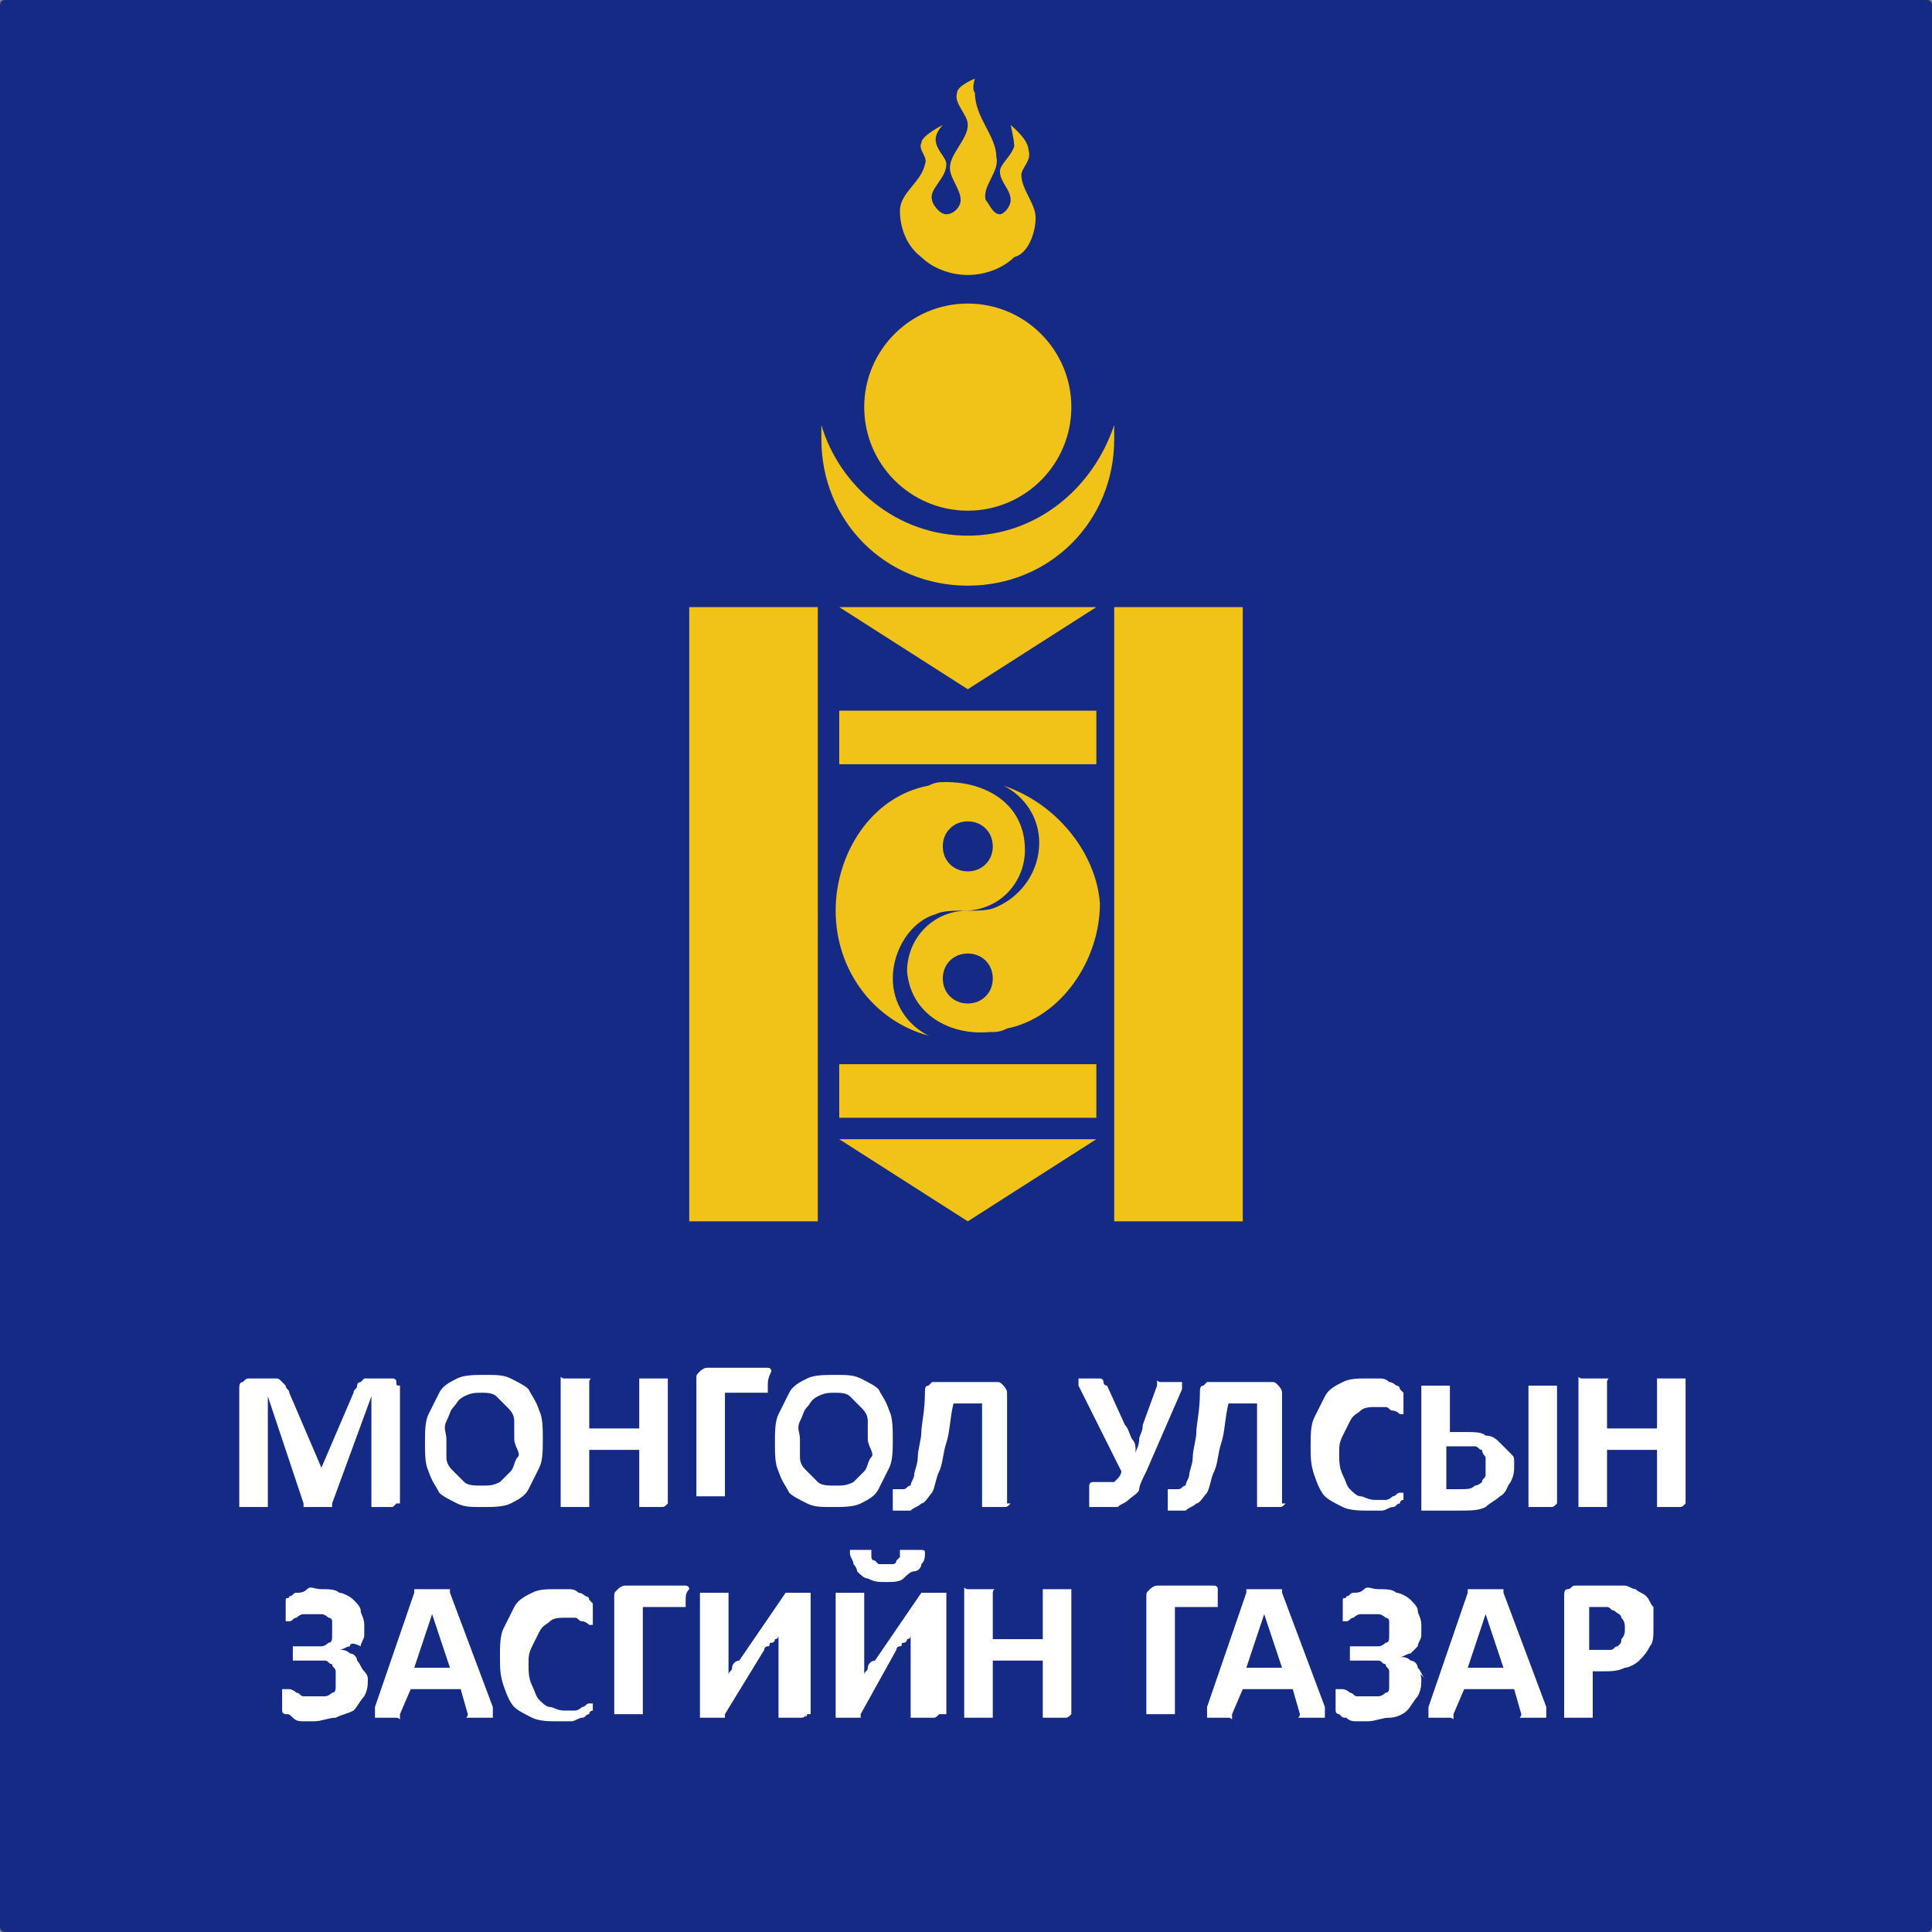 <?xml version="1.0" encoding="utf-8"?>
<!-- Generator: Adobe Illustrator 24.0.1, SVG Export Plug-In . SVG Version: 6.00 Build 0)  -->
<svg version="1.1" id="Layer_1" xmlns="http://www.w3.org/2000/svg" xmlns:xlink="http://www.w3.org/1999/xlink" x="0px" y="0px"
	 viewBox="0 0 54.1 54.1" style="enable-background:new 0 0 54.1 54.1;" xml:space="preserve">
<rect x="0" y="0" width="54.1" height="54.1" fill="#808080" stroke="none"/>
<style type="text/css">
	.st0{fill-rule:evenodd;clip-rule:evenodd;fill:#152A84;}
	.st1{fill:#FFFFFF;}
	.st2{fill:#F1C218;}
</style>
<g>
	<g>
		<path class="st0" d="M27.1,54.1c-8.8,0-17.6,0-26.5,0c-0.7,0-0.6,0.1-0.6-0.6C0,35.9,0,18.3,0,0.6C0-0.1-0.1,0,0.6,0
			c17.6,0,35.2,0,52.9,0c0.7,0,0.6-0.1,0.6,0.6c0,17.6,0,35.3,0,52.9c0,0.7,0.1,0.6-0.6,0.6C44.7,54.1,35.9,54.1,27.1,54.1z"/>
		<g>
			<path class="st1" d="M11.1,42.1C11.1,42.1,11.1,42.1,11.1,42.1C11.1,42.1,11.1,42.1,11.1,42.1C11,42.2,11,42.2,11,42.2
				s-0.1,0-0.2,0c-0.1,0-0.1,0-0.2,0s-0.1,0-0.1,0c0,0,0,0-0.1,0c0,0,0,0,0-0.1v-3h0l-1.1,3c0,0,0,0,0,0.1c0,0,0,0-0.1,0
				c0,0-0.1,0-0.1,0s-0.1,0-0.2,0s-0.1,0-0.2,0c0,0-0.1,0-0.1,0c0,0-0.1,0-0.1,0c0,0,0,0,0-0.1l-1-3h0v3c0,0,0,0,0,0.1
				c0,0,0,0-0.1,0c0,0-0.1,0-0.1,0s-0.1,0-0.2,0c-0.1,0-0.1,0-0.2,0s-0.1,0-0.1,0c0,0,0,0-0.1,0c0,0,0,0,0-0.1v-3.2
				c0-0.1,0-0.2,0.1-0.2c0.1-0.1,0.1-0.1,0.2-0.1h0.5c0.1,0,0.2,0,0.2,0c0.1,0,0.1,0,0.2,0.1c0,0,0.1,0.1,0.1,0.1
				c0,0.1,0.1,0.1,0.1,0.2L9,41.1h0L9.9,39c0-0.1,0.1-0.1,0.1-0.2c0-0.1,0.1-0.1,0.1-0.1c0,0,0.1-0.1,0.1-0.1c0.1,0,0.1,0,0.2,0h0.5
				c0.1,0,0.1,0,0.1,0c0,0,0.1,0,0.1,0.1s0,0.1,0.1,0.1c0,0,0,0.1,0,0.1V42.1z"/>
			<path class="st1" d="M15.2,40.3c0,0.3,0,0.6-0.1,0.8c-0.1,0.2-0.2,0.4-0.3,0.6c-0.1,0.2-0.3,0.3-0.5,0.4
				c-0.2,0.1-0.5,0.1-0.8,0.1c-0.3,0-0.5,0-0.7-0.1c-0.2-0.1-0.4-0.2-0.5-0.3c-0.1-0.2-0.2-0.3-0.3-0.6c-0.1-0.2-0.1-0.5-0.1-0.8
				c0-0.3,0-0.6,0.1-0.8c0.1-0.2,0.2-0.4,0.3-0.6c0.1-0.2,0.3-0.3,0.5-0.4c0.2-0.1,0.5-0.1,0.8-0.1c0.3,0,0.5,0,0.7,0.1
				c0.2,0.1,0.4,0.2,0.5,0.3c0.1,0.2,0.2,0.3,0.3,0.6C15.2,39.7,15.2,40,15.2,40.3z M14.4,40.3c0-0.2,0-0.4,0-0.5
				c0-0.2-0.1-0.3-0.2-0.4c-0.1-0.1-0.2-0.2-0.3-0.3c-0.1-0.1-0.3-0.1-0.4-0.1c-0.2,0-0.3,0-0.5,0.1s-0.2,0.2-0.3,0.3
				s-0.1,0.2-0.2,0.4s0,0.3,0,0.5c0,0.2,0,0.4,0,0.5c0,0.2,0.1,0.3,0.2,0.4c0.1,0.1,0.2,0.2,0.3,0.3c0.1,0.1,0.3,0.1,0.5,0.1
				c0.2,0,0.3,0,0.5-0.1c0.1-0.1,0.2-0.2,0.3-0.3c0.1-0.1,0.1-0.3,0.2-0.4S14.4,40.5,14.4,40.3z"/>
			<path class="st1" d="M18.7,42.1C18.7,42.1,18.7,42.1,18.7,42.1C18.6,42.1,18.6,42.1,18.7,42.1c-0.1,0.1-0.1,0.1-0.2,0.1
				s-0.1,0-0.2,0c-0.1,0-0.1,0-0.2,0s-0.1,0-0.1,0c0,0,0,0-0.1,0c0,0,0,0,0-0.1v-1.5h-1.4v1.5c0,0,0,0,0,0.1c0,0,0,0-0.1,0
				c0,0-0.1,0-0.1,0s-0.1,0-0.2,0c-0.1,0-0.1,0-0.2,0c0,0-0.1,0-0.1,0c0,0,0,0-0.1,0c0,0,0,0,0-0.1v-3.4c0,0,0,0,0-0.1s0,0,0.1,0
				c0,0,0.1,0,0.1,0c0,0,0.1,0,0.2,0c0.1,0,0.1,0,0.2,0c0,0,0.1,0,0.1,0c0,0,0,0,0.1,0s0,0,0,0.1V40h1.4v-1.3c0,0,0,0,0-0.1
				c0,0,0,0,0.1,0c0,0,0.1,0,0.1,0c0,0,0.1,0,0.2,0c0.1,0,0.1,0,0.2,0c0,0,0.1,0,0.1,0c0,0,0,0,0.1,0c0,0,0,0,0,0.1V42.1z"/>
			<path class="st1" d="M21.5,38.8c0,0.1,0,0.1,0,0.1c0,0,0,0.1,0,0.1s0,0,0,0c0,0,0,0,0,0h-1.2v2.9c0,0,0,0,0,0c0,0,0,0-0.1,0
				c0,0-0.1,0-0.1,0c0,0-0.1,0-0.2,0c-0.1,0-0.1,0-0.2,0c0,0-0.1,0-0.1,0c0,0,0,0-0.1,0c0,0,0,0,0,0v-3.3c0-0.1,0-0.1,0.1-0.2
				c0,0,0.1-0.1,0.2-0.1h1.7c0,0,0.1,0,0.1,0.1C21.5,38.6,21.5,38.7,21.5,38.8z"/>
			<path class="st1" d="M25,40.3c0,0.3,0,0.6-0.1,0.8c-0.1,0.2-0.2,0.4-0.3,0.6c-0.1,0.2-0.3,0.3-0.5,0.4c-0.2,0.1-0.5,0.1-0.8,0.1
				c-0.3,0-0.5,0-0.7-0.1c-0.2-0.1-0.4-0.2-0.5-0.3c-0.1-0.2-0.2-0.3-0.3-0.6c-0.1-0.2-0.1-0.5-0.1-0.8c0-0.3,0-0.6,0.1-0.8
				c0.1-0.2,0.2-0.4,0.3-0.6c0.1-0.2,0.3-0.3,0.5-0.4c0.2-0.1,0.5-0.1,0.8-0.1c0.3,0,0.5,0,0.7,0.1c0.2,0.1,0.4,0.2,0.5,0.3
				c0.1,0.2,0.2,0.3,0.3,0.6C25,39.7,25,40,25,40.3z M24.3,40.3c0-0.2,0-0.4,0-0.5c0-0.2-0.1-0.3-0.2-0.4c-0.1-0.1-0.2-0.2-0.3-0.3
				c-0.1-0.1-0.3-0.1-0.4-0.1c-0.2,0-0.3,0-0.5,0.1s-0.2,0.2-0.3,0.3s-0.1,0.2-0.2,0.4s0,0.3,0,0.5c0,0.2,0,0.4,0,0.5
				c0,0.2,0.1,0.3,0.2,0.4c0.1,0.1,0.2,0.2,0.3,0.3c0.1,0.1,0.3,0.1,0.5,0.1c0.2,0,0.3,0,0.5-0.1c0.1-0.1,0.2-0.2,0.3-0.3
				c0.1-0.1,0.1-0.3,0.2-0.4S24.3,40.5,24.3,40.3z"/>
			<path class="st1" d="M28.3,42.1C28.3,42.1,28.3,42.1,28.3,42.1C28.3,42.1,28.3,42.1,28.3,42.1c-0.1,0.1-0.1,0.1-0.2,0.1
				c0,0-0.1,0-0.2,0c-0.1,0-0.1,0-0.2,0c0,0-0.1,0-0.1,0c0,0,0,0-0.1,0c0,0,0,0,0,0v-2.9h-0.8c-0.1,0.4-0.1,0.8-0.2,1.1
				c-0.1,0.3-0.1,0.6-0.2,0.8c-0.1,0.2-0.1,0.4-0.2,0.6c-0.1,0.1-0.2,0.3-0.3,0.3c-0.1,0.1-0.2,0.1-0.3,0.2c-0.1,0-0.3,0-0.4,0
				c0,0-0.1,0-0.1,0c0,0,0,0,0,0s0,0,0-0.1c0,0,0-0.1,0-0.1c0-0.1,0-0.1,0-0.2s0-0.1,0-0.1s0,0,0-0.1c0,0,0,0,0.1,0
				c0.1,0,0.1,0,0.2,0s0.1-0.1,0.2-0.1c0-0.1,0.1-0.2,0.1-0.3c0-0.1,0.1-0.3,0.1-0.5c0-0.2,0.1-0.5,0.1-0.7s0.1-0.6,0.1-1.1
				c0-0.1,0-0.2,0.1-0.2c0,0,0.1-0.1,0.1-0.1h1.8c0.1,0,0.1,0,0.2,0.1c0,0,0.1,0.1,0.1,0.2V42.1z"/>
			<path class="st1" d="M32.1,41.2c-0.1,0.2-0.2,0.4-0.2,0.5s-0.2,0.2-0.3,0.3c-0.1,0.1-0.2,0.1-0.3,0.2c-0.1,0-0.2,0-0.4,0
				c-0.1,0-0.1,0-0.1,0c0,0-0.1,0-0.1,0c0,0-0.1,0-0.1,0c0,0-0.1,0-0.1,0c0,0,0,0,0,0c0,0,0,0,0-0.1c0,0,0-0.1,0-0.1
				c0,0,0-0.1,0-0.2c0-0.1,0-0.2,0-0.2c0,0,0-0.1,0.1-0.1c0,0,0,0,0.1,0c0,0,0,0,0.1,0c0,0,0.1,0,0.1,0c0,0,0.1,0,0.1,0
				c0,0,0.1,0,0.1,0c0,0,0.1,0,0.1,0c0,0,0.1-0.1,0.1-0.1c0,0,0.1-0.1,0.1-0.2l-1.2-2.4c0-0.1,0-0.1,0-0.1c0,0,0-0.1,0-0.1
				s0.1,0,0.1,0s0.1,0,0.2,0c0.1,0,0.2,0,0.2,0c0.1,0,0.1,0,0.1,0c0,0,0.1,0,0.1,0.1c0,0,0,0.1,0.1,0.1l0.5,1.1
				c0.1,0.1,0.1,0.2,0.2,0.4c0.1,0.1,0.1,0.2,0.1,0.4h0c0-0.1,0.1-0.2,0.1-0.4c0-0.1,0.1-0.2,0.1-0.4l0.4-1.1c0,0,0,0,0-0.1
				s0,0,0.1,0s0.1,0,0.1,0s0.1,0,0.2,0c0.1,0,0.2,0,0.2,0c0.1,0,0.1,0,0.1,0c0,0,0,0,0,0.1c0,0,0,0.1,0,0.1L32.1,41.2z"/>
			<path class="st1" d="M36,42.1C36,42.1,35.9,42.1,36,42.1C35.9,42.1,35.9,42.1,36,42.1c-0.1,0.1-0.1,0.1-0.2,0.1c0,0-0.1,0-0.2,0
				c-0.1,0-0.1,0-0.2,0c0,0-0.1,0-0.1,0c0,0,0,0-0.1,0c0,0,0,0,0,0v-2.9h-0.8c-0.1,0.4-0.1,0.8-0.2,1.1c-0.1,0.3-0.1,0.6-0.2,0.8
				c-0.1,0.2-0.1,0.4-0.2,0.6c-0.1,0.1-0.2,0.3-0.3,0.3c-0.1,0.1-0.2,0.1-0.3,0.2c-0.1,0-0.3,0-0.4,0c0,0-0.1,0-0.1,0c0,0,0,0,0,0
				s0,0,0-0.1c0,0,0-0.1,0-0.1c0-0.1,0-0.1,0-0.2s0-0.1,0-0.1s0,0,0-0.1c0,0,0,0,0.1,0c0.1,0,0.1,0,0.2,0s0.1-0.1,0.2-0.1
				c0-0.1,0.1-0.2,0.1-0.3c0-0.1,0.1-0.3,0.1-0.5c0-0.2,0.1-0.5,0.1-0.7s0.1-0.6,0.1-1.1c0-0.1,0-0.2,0.1-0.2c0,0,0.1-0.1,0.1-0.1
				h1.8c0.1,0,0.1,0,0.2,0.1c0,0,0.1,0.1,0.1,0.2V42.1z"/>
			<path class="st1" d="M39.3,41.6c0,0,0,0.1,0,0.1c0,0,0,0.1,0,0.1c0,0,0,0,0,0.1c0,0,0,0,0,0.1c0,0-0.1,0-0.1,0.1
				c-0.1,0-0.1,0.1-0.2,0.1c-0.1,0-0.2,0.1-0.3,0.1s-0.2,0-0.4,0c-0.2,0-0.5,0-0.7-0.1c-0.2-0.1-0.4-0.2-0.5-0.3s-0.2-0.3-0.3-0.6
				s-0.1-0.5-0.1-0.8c0-0.3,0-0.6,0.1-0.8c0.1-0.2,0.2-0.4,0.3-0.6c0.1-0.2,0.3-0.3,0.5-0.4c0.2-0.1,0.4-0.1,0.7-0.1
				c0.1,0,0.2,0,0.3,0c0.1,0,0.2,0,0.3,0.1c0.1,0,0.2,0.1,0.2,0.1c0.1,0,0.1,0.1,0.1,0.1s0,0,0.1,0.1c0,0,0,0,0,0.1c0,0,0,0.1,0,0.1
				c0,0,0,0.1,0,0.1c0,0.1,0,0.1,0,0.1c0,0,0,0.1,0,0.1s0,0,0,0.1c0,0,0,0,0,0c0,0-0.1,0-0.1,0c0,0-0.1-0.1-0.2-0.1
				c-0.1,0-0.1-0.1-0.2-0.1c-0.1,0-0.2,0-0.3,0c-0.1,0-0.3,0-0.4,0.1c-0.1,0.1-0.2,0.1-0.3,0.3s-0.1,0.2-0.2,0.4s-0.1,0.3-0.1,0.5
				c0,0.2,0,0.4,0.1,0.6s0.1,0.3,0.2,0.4c0.1,0.1,0.2,0.2,0.3,0.2c0.1,0,0.2,0.1,0.4,0.1c0.1,0,0.2,0,0.3,0c0.1,0,0.2-0.1,0.2-0.1
				c0.1,0,0.1-0.1,0.2-0.1s0.1,0,0.1,0c0,0,0,0,0,0c0,0,0,0,0,0s0,0.1,0,0.1C39.3,41.5,39.3,41.5,39.3,41.6z"/>
			<path class="st1" d="M42.4,41c0,0.2,0,0.3-0.1,0.5c-0.1,0.1-0.1,0.3-0.3,0.4c-0.1,0.1-0.3,0.2-0.4,0.3c-0.2,0.1-0.4,0.1-0.8,0.1
				H40c0,0-0.1,0-0.1,0c0,0-0.1,0-0.1,0c0,0,0,0,0-0.1c0,0,0-0.1,0-0.1v-3.3c0,0,0,0,0,0c0,0,0,0,0.1,0c0,0,0.1,0,0.1,0s0.1,0,0.2,0
				c0.1,0,0.1,0,0.2,0s0.1,0,0.1,0c0,0,0,0,0.1,0c0,0,0,0,0,0v1.3H41c0.3,0,0.5,0,0.6,0.1c0.2,0,0.3,0.1,0.4,0.2s0.2,0.2,0.3,0.3
				S42.4,40.8,42.4,41z M41.6,41c0-0.1,0-0.2,0-0.2s-0.1-0.1-0.1-0.2c-0.1,0-0.1-0.1-0.2-0.1c-0.1,0-0.2,0-0.4,0h-0.4v1.2h0.4
				c0.2,0,0.3,0,0.4-0.1c0.1,0,0.2-0.1,0.2-0.1c0-0.1,0.1-0.1,0.1-0.2C41.6,41.2,41.6,41.1,41.6,41z M43.6,42.1
				C43.6,42.1,43.6,42.1,43.6,42.1C43.6,42.1,43.5,42.1,43.6,42.1c-0.1,0.1-0.1,0.1-0.2,0.1c0,0-0.1,0-0.2,0c-0.1,0-0.1,0-0.2,0
				c0,0-0.1,0-0.1,0c0,0,0,0-0.1,0c0,0,0,0,0,0v-3.4c0,0,0,0,0,0c0,0,0,0,0.1,0c0,0,0.1,0,0.1,0c0,0,0.1,0,0.2,0c0.1,0,0.1,0,0.2,0
				c0,0,0.1,0,0.1,0c0,0,0,0,0.1,0c0,0,0,0,0,0V42.1z"/>
			<path class="st1" d="M47.2,42.1C47.2,42.1,47.2,42.1,47.2,42.1C47.2,42.1,47.2,42.1,47.2,42.1c-0.1,0.1-0.1,0.1-0.2,0.1
				s-0.1,0-0.2,0c-0.1,0-0.1,0-0.2,0s-0.1,0-0.1,0c0,0,0,0-0.1,0c0,0,0,0,0-0.1v-1.5h-1.4v1.5c0,0,0,0,0,0.1c0,0,0,0-0.1,0
				c0,0-0.1,0-0.1,0s-0.1,0-0.2,0c-0.1,0-0.1,0-0.2,0s-0.1,0-0.1,0c0,0,0,0-0.1,0c0,0,0,0,0-0.1v-3.4c0,0,0,0,0-0.1s0,0,0.1,0
				c0,0,0.1,0,0.1,0c0,0,0.1,0,0.2,0c0.1,0,0.1,0,0.2,0c0,0,0.1,0,0.1,0c0,0,0,0,0.1,0s0,0,0,0.1V40h1.4v-1.3c0,0,0,0,0-0.1
				c0,0,0,0,0.1,0c0,0,0.1,0,0.1,0c0,0,0.1,0,0.2,0c0.1,0,0.1,0,0.2,0c0,0,0.1,0,0.1,0c0,0,0,0,0.1,0c0,0,0,0,0,0.1V42.1z"/>
			<path class="st1" d="M10.3,47c0,0.2,0,0.3-0.1,0.5c-0.1,0.1-0.2,0.3-0.3,0.4C9.7,48,9.6,48,9.4,48.1c-0.2,0-0.4,0.1-0.6,0.1
				c-0.1,0-0.2,0-0.3,0c-0.1,0-0.2,0-0.3-0.1C8.1,48,8.1,48,8,48c0,0-0.1,0-0.1-0.1s0,0,0,0c0,0,0,0,0-0.1c0,0,0-0.1,0-0.1
				s0-0.1,0-0.2c0-0.1,0-0.1,0-0.2c0,0,0,0,0.1,0c0,0,0.1,0,0.1,0s0.1,0,0.2,0.1c0.1,0,0.1,0.1,0.2,0.1c0.1,0,0.2,0,0.3,0
				c0.1,0,0.2,0,0.3,0c0.1,0,0.2-0.1,0.2-0.1c0.1,0,0.1-0.1,0.1-0.2c0-0.1,0-0.1,0-0.2c0-0.1,0-0.2,0-0.2c0-0.1-0.1-0.1-0.1-0.2
				c-0.1,0-0.1-0.1-0.2-0.1c-0.1,0-0.2,0-0.3,0H8.3c0,0-0.1,0-0.1,0c0,0,0,0,0,0s0,0,0-0.1c0,0,0-0.1,0-0.1c0-0.1,0-0.1,0-0.1
				c0,0,0-0.1,0-0.1s0,0,0,0c0,0,0,0,0.1,0h0.4c0.1,0,0.2,0,0.3,0s0.2-0.1,0.2-0.1c0.1,0,0.1-0.1,0.1-0.2c0-0.1,0-0.1,0-0.2
				c0-0.1,0-0.1,0-0.2c0-0.1-0.1-0.1-0.1-0.1c0,0-0.1-0.1-0.2-0.1s-0.2,0-0.2,0c-0.1,0-0.2,0-0.3,0s-0.2,0.1-0.2,0.1
				c-0.1,0-0.1,0.1-0.2,0.1s-0.1,0-0.1,0c0,0,0,0,0,0c0,0,0,0,0,0c0,0,0,0,0-0.1c0,0,0-0.1,0-0.1c0,0,0-0.1,0-0.1c0,0,0-0.1,0-0.1
				c0,0,0,0,0-0.1s0,0,0-0.1s0.1,0,0.1-0.1c0.1,0,0.1-0.1,0.2-0.1s0.2,0,0.3-0.1s0.2,0,0.4,0c0.2,0,0.4,0,0.5,0.1
				c0.1,0,0.3,0.1,0.4,0.2c0.1,0.1,0.2,0.2,0.2,0.3c0,0.1,0.1,0.2,0.1,0.4c0,0.1,0,0.2,0,0.3c0,0.1-0.1,0.2-0.1,0.3
				C9.9,46,9.8,46,9.8,46.1c-0.1,0-0.2,0.1-0.3,0.1v0c0.1,0,0.2,0,0.3,0.1c0.1,0,0.2,0.1,0.2,0.2c0.1,0.1,0.1,0.2,0.2,0.3
				C10.2,46.8,10.3,46.9,10.3,47z"/>
			<path class="st1" d="M13.8,47.8c0,0.1,0,0.1,0,0.2c0,0,0,0.1,0,0.1c0,0-0.1,0-0.1,0c-0.1,0-0.1,0-0.2,0c-0.1,0-0.2,0-0.2,0
				s-0.1,0-0.1,0c0,0,0,0-0.1,0s0,0,0-0.1l-0.2-0.7h-1.4L11.2,48c0,0,0,0,0,0.1s0,0-0.1,0c0,0-0.1,0-0.1,0c0,0-0.1,0-0.2,0
				c-0.1,0-0.2,0-0.2,0c0,0-0.1,0-0.1,0c0,0,0-0.1,0-0.1c0,0,0-0.1,0-0.2l1.1-3.2c0,0,0-0.1,0-0.1c0,0,0,0,0.1,0c0,0,0.1,0,0.1,0
				s0.1,0,0.2,0c0.1,0,0.2,0,0.3,0c0.1,0,0.1,0,0.2,0c0,0,0.1,0,0.1,0c0,0,0,0,0,0.1L13.8,47.8z M12.1,45.2L12.1,45.2l-0.5,1.5h1
				L12.1,45.2z"/>
			<path class="st1" d="M16.6,47.5c0,0,0,0.1,0,0.1c0,0,0,0.1,0,0.1c0,0,0,0,0,0.1c0,0,0,0,0,0.1c0,0-0.1,0-0.1,0.1
				c-0.1,0-0.1,0.1-0.2,0.1c-0.1,0-0.2,0.1-0.3,0.1c-0.1,0-0.2,0-0.4,0c-0.2,0-0.5,0-0.7-0.1c-0.2-0.1-0.4-0.2-0.5-0.3
				s-0.2-0.3-0.3-0.6s-0.1-0.5-0.1-0.8c0-0.3,0-0.6,0.1-0.8c0.1-0.2,0.2-0.4,0.3-0.6c0.1-0.2,0.3-0.3,0.5-0.4
				c0.2-0.1,0.4-0.1,0.7-0.1c0.1,0,0.2,0,0.3,0c0.1,0,0.2,0,0.3,0.1c0.1,0,0.2,0.1,0.2,0.1c0.1,0,0.1,0.1,0.1,0.1s0,0,0.1,0.1
				c0,0,0,0,0,0.1c0,0,0,0.1,0,0.1c0,0,0,0.1,0,0.1c0,0.1,0,0.1,0,0.1c0,0,0,0.1,0,0.1s0,0,0,0.1c0,0,0,0,0,0c0,0-0.1,0-0.1,0
				c0,0-0.1-0.1-0.2-0.1c-0.1,0-0.1-0.1-0.2-0.1c-0.1,0-0.2,0-0.3,0c-0.1,0-0.3,0-0.4,0.1c-0.1,0.1-0.2,0.1-0.3,0.3
				s-0.1,0.2-0.2,0.4s-0.1,0.3-0.1,0.5c0,0.2,0,0.4,0.1,0.6s0.1,0.3,0.2,0.4c0.1,0.1,0.2,0.2,0.3,0.2c0.1,0,0.2,0.1,0.4,0.1
				c0.1,0,0.2,0,0.3,0c0.1,0,0.2-0.1,0.2-0.1c0.1,0,0.1-0.1,0.2-0.1s0.1,0,0.1,0c0,0,0,0,0,0c0,0,0,0,0,0s0,0.1,0,0.1
				C16.6,47.4,16.6,47.5,16.6,47.5z"/>
			<path class="st1" d="M19.2,44.8c0,0.1,0,0.1,0,0.1c0,0,0,0.1,0,0.1s0,0,0,0c0,0,0,0,0,0h-1.2V48c0,0,0,0,0,0c0,0,0,0-0.1,0
				c0,0-0.1,0-0.1,0c0,0-0.1,0-0.2,0c-0.1,0-0.1,0-0.2,0c0,0-0.1,0-0.1,0c0,0,0,0-0.1,0c0,0,0,0,0,0v-3.3c0-0.1,0-0.1,0.1-0.2
				c0,0,0.1-0.1,0.2-0.1h1.7c0,0,0.1,0,0.1,0.1C19.2,44.6,19.2,44.7,19.2,44.8z"/>
			<path class="st1" d="M22.6,48C22.6,48,22.6,48,22.6,48C22.6,48.1,22.5,48.1,22.6,48c-0.1,0.1-0.1,0.1-0.2,0.1c0,0-0.1,0-0.2,0
				c-0.1,0-0.1,0-0.2,0c0,0-0.1,0-0.1,0c0,0,0,0-0.1,0c0,0,0,0,0,0v-1.9c0-0.1,0-0.1,0-0.2c0-0.1,0-0.1,0-0.2h0c0,0,0,0.1-0.1,0.1
				c0,0,0,0.1-0.1,0.1s0,0.1-0.1,0.1s-0.1,0.1-0.1,0.1L20.3,48c0,0,0,0,0,0.1c0,0,0,0-0.1,0s-0.1,0-0.1,0c0,0-0.1,0-0.1,0
				c-0.1,0-0.1,0-0.2,0c0,0-0.1,0-0.1,0c0,0,0,0-0.1,0c0,0,0,0,0-0.1v-3.4c0,0,0,0,0,0c0,0,0,0,0.1,0c0,0,0.1,0,0.1,0s0.1,0,0.2,0
				c0.1,0,0.1,0,0.2,0s0.1,0,0.1,0c0,0,0,0,0.1,0c0,0,0,0,0,0v1.9c0,0.1,0,0.1,0,0.2c0,0.1,0,0.1,0,0.2h0c0-0.1,0.1-0.1,0.1-0.2
				c0-0.1,0.1-0.2,0.2-0.2l1.3-1.9c0,0,0,0,0,0c0,0,0,0,0.1,0c0,0,0.1,0,0.1,0s0.1,0,0.1,0c0.1,0,0.1,0,0.2,0s0.1,0,0.1,0
				c0,0,0,0,0.1,0c0,0,0,0,0,0.1V48z"/>
			<path class="st1" d="M26.3,48C26.3,48,26.3,48,26.3,48C26.3,48.1,26.3,48.1,26.3,48c-0.1,0.1-0.1,0.1-0.2,0.1c0,0-0.1,0-0.2,0
				c-0.1,0-0.1,0-0.2,0c0,0-0.1,0-0.1,0c0,0,0,0-0.1,0c0,0,0,0,0,0v-1.9c0-0.1,0-0.1,0-0.2c0-0.1,0-0.1,0-0.2h0c0,0,0,0.1-0.1,0.1
				c0,0,0,0.1-0.1,0.1s0,0.1-0.1,0.1s-0.1,0.1-0.1,0.1L24.1,48c0,0,0,0,0,0.1c0,0,0,0-0.1,0s-0.1,0-0.1,0c0,0-0.1,0-0.1,0
				c-0.1,0-0.1,0-0.2,0c0,0-0.1,0-0.1,0c0,0,0,0-0.1,0c0,0,0,0,0-0.1v-3.4c0,0,0,0,0,0c0,0,0,0,0.1,0c0,0,0.1,0,0.1,0s0.1,0,0.2,0
				c0.1,0,0.1,0,0.2,0s0.1,0,0.1,0c0,0,0,0,0.1,0c0,0,0,0,0,0v1.9c0,0.1,0,0.1,0,0.2c0,0.1,0,0.1,0,0.2h0c0-0.1,0.1-0.1,0.1-0.2
				c0-0.1,0.1-0.2,0.2-0.2l1.3-1.9c0,0,0,0,0,0c0,0,0,0,0.1,0c0,0,0.1,0,0.1,0s0.1,0,0.1,0c0.1,0,0.1,0,0.2,0s0.1,0,0.1,0
				c0,0,0,0,0.1,0c0,0,0,0,0,0.1V48z M25.9,43.5c0,0.1,0,0.2-0.1,0.3c0,0.1-0.1,0.2-0.2,0.2s-0.2,0.1-0.3,0.2s-0.3,0.1-0.5,0.1
				c-0.2,0-0.3,0-0.5-0.1c-0.1,0-0.2-0.1-0.3-0.2C24,44,24,43.9,23.9,43.8c0-0.1-0.1-0.2-0.1-0.3c0,0,0-0.1,0-0.1c0,0,0,0,0.1,0
				c0,0,0.1,0,0.1,0c0,0,0.1,0,0.2,0c0.1,0,0.1,0,0.1,0s0.1,0,0.1,0c0,0,0,0,0,0c0,0,0,0,0,0.1c0,0,0,0.1,0,0.1c0,0,0,0.1,0.1,0.1
				c0,0,0.1,0.1,0.1,0.1s0.1,0,0.2,0c0.1,0,0.1,0,0.2,0c0,0,0.1,0,0.1-0.1c0,0,0.1-0.1,0.1-0.1s0-0.1,0-0.1c0,0,0,0,0-0.1
				c0,0,0,0,0,0c0,0,0.1,0,0.1,0s0.1,0,0.1,0c0.1,0,0.1,0,0.2,0c0,0,0.1,0,0.1,0C25.9,43.4,25.9,43.4,25.9,43.5
				C25.9,43.4,25.9,43.5,25.9,43.5z"/>
			<path class="st1" d="M30,48C30,48,30,48,30,48C29.9,48.1,29.9,48.1,30,48c-0.1,0.1-0.1,0.1-0.2,0.1s-0.1,0-0.2,0
				c-0.1,0-0.1,0-0.2,0s-0.1,0-0.1,0c0,0,0,0-0.1,0c0,0,0,0,0-0.1v-1.5h-1.4V48c0,0,0,0,0,0.1c0,0,0,0-0.1,0c0,0-0.1,0-0.1,0
				s-0.1,0-0.2,0c-0.1,0-0.1,0-0.2,0s-0.1,0-0.1,0c0,0,0,0-0.1,0c0,0,0,0,0-0.1v-3.4c0,0,0,0,0-0.1s0,0,0.1,0c0,0,0.1,0,0.1,0
				c0,0,0.1,0,0.2,0c0.1,0,0.1,0,0.2,0c0,0,0.1,0,0.1,0c0,0,0,0,0.1,0s0,0,0,0.1v1.3h1.4v-1.3c0,0,0,0,0-0.1c0,0,0,0,0.1,0
				c0,0,0.1,0,0.1,0c0,0,0.1,0,0.2,0c0.1,0,0.1,0,0.2,0c0,0,0.1,0,0.1,0c0,0,0,0,0.1,0c0,0,0,0,0,0.1V48z"/>
			<path class="st1" d="M34.1,44.8c0,0.1,0,0.1,0,0.1c0,0,0,0.1,0,0.1s0,0,0,0c0,0,0,0,0,0h-1.2V48c0,0,0,0,0,0c0,0,0,0-0.1,0
				c0,0-0.1,0-0.1,0c0,0-0.1,0-0.2,0c-0.1,0-0.1,0-0.2,0c0,0-0.1,0-0.1,0c0,0,0,0-0.1,0c0,0,0,0,0,0v-3.3c0-0.1,0-0.1,0.1-0.2
				c0,0,0.1-0.1,0.2-0.1H34c0,0,0.1,0,0.1,0.1C34.1,44.6,34.1,44.7,34.1,44.8z"/>
			<path class="st1" d="M37.1,47.8c0,0.1,0,0.1,0,0.2c0,0,0,0.1,0,0.1c0,0-0.1,0-0.1,0c-0.1,0-0.1,0-0.2,0c-0.1,0-0.2,0-0.2,0
				s-0.1,0-0.1,0c0,0,0,0-0.1,0s0,0,0-0.1l-0.2-0.7h-1.4L34.5,48c0,0,0,0,0,0.1s0,0-0.1,0c0,0-0.1,0-0.1,0c0,0-0.1,0-0.2,0
				c-0.1,0-0.2,0-0.2,0c0,0-0.1,0-0.1,0c0,0,0-0.1,0-0.1c0,0,0-0.1,0-0.2l1.1-3.2c0,0,0-0.1,0-0.1c0,0,0,0,0.1,0c0,0,0.1,0,0.1,0
				s0.1,0,0.2,0c0.1,0,0.2,0,0.3,0c0.1,0,0.1,0,0.2,0c0,0,0.1,0,0.1,0c0,0,0,0,0,0.1L37.1,47.8z M35.4,45.2L35.4,45.2l-0.5,1.5h1
				L35.4,45.2z"/>
			<path class="st1" d="M39.8,47c0,0.2,0,0.3-0.1,0.5c-0.1,0.1-0.2,0.3-0.3,0.4c-0.1,0.1-0.3,0.2-0.5,0.2c-0.2,0-0.4,0.1-0.6,0.1
				c-0.1,0-0.2,0-0.3,0c-0.1,0-0.2,0-0.3-0.1c-0.1,0-0.1,0-0.2-0.1c0,0-0.1,0-0.1-0.1s0,0,0,0c0,0,0,0,0-0.1c0,0,0-0.1,0-0.1
				s0-0.1,0-0.2c0-0.1,0-0.1,0-0.2c0,0,0,0,0.1,0c0,0,0.1,0,0.1,0s0.1,0,0.2,0.1c0.1,0,0.1,0.1,0.2,0.1c0.1,0,0.2,0,0.3,0
				c0.1,0,0.2,0,0.3,0c0.1,0,0.2-0.1,0.2-0.1c0.1,0,0.1-0.1,0.1-0.2c0-0.1,0-0.1,0-0.2c0-0.1,0-0.2,0-0.2c0-0.1-0.1-0.1-0.1-0.2
				c-0.1,0-0.1-0.1-0.2-0.1c-0.1,0-0.2,0-0.3,0h-0.4c0,0-0.1,0-0.1,0c0,0,0,0,0,0s0,0,0-0.1c0,0,0-0.1,0-0.1c0-0.1,0-0.1,0-0.1
				c0,0,0-0.1,0-0.1s0,0,0,0c0,0,0,0,0.1,0h0.4c0.1,0,0.2,0,0.3,0s0.2-0.1,0.2-0.1c0.1,0,0.1-0.1,0.1-0.2c0-0.1,0-0.1,0-0.2
				c0-0.1,0-0.1,0-0.2c0-0.1-0.1-0.1-0.1-0.1c0,0-0.1-0.1-0.2-0.1s-0.2,0-0.2,0c-0.1,0-0.2,0-0.3,0s-0.2,0.1-0.2,0.1
				c-0.1,0-0.1,0.1-0.2,0.1s-0.1,0-0.1,0c0,0,0,0,0,0c0,0,0,0,0,0c0,0,0,0,0-0.1c0,0,0-0.1,0-0.1c0,0,0-0.1,0-0.1c0,0,0-0.1,0-0.1
				c0,0,0,0,0-0.1s0,0,0-0.1s0.1,0,0.1-0.1c0.1,0,0.1-0.1,0.2-0.1s0.2,0,0.3-0.1s0.2,0,0.4,0c0.2,0,0.4,0,0.5,0.1
				c0.1,0,0.3,0.1,0.4,0.2c0.1,0.1,0.2,0.2,0.2,0.3c0,0.1,0.1,0.2,0.1,0.4c0,0.1,0,0.2,0,0.3c0,0.1-0.1,0.2-0.1,0.3
				c-0.1,0.1-0.1,0.1-0.2,0.2c-0.1,0-0.2,0.1-0.3,0.1v0c0.1,0,0.2,0,0.3,0.1c0.1,0,0.2,0.1,0.2,0.2c0.1,0.1,0.1,0.2,0.2,0.3
				C39.7,46.8,39.8,46.9,39.8,47z"/>
			<path class="st1" d="M43.3,47.8c0,0.1,0,0.1,0,0.2c0,0,0,0.1,0,0.1c0,0-0.1,0-0.1,0c-0.1,0-0.1,0-0.2,0c-0.1,0-0.2,0-0.2,0
				s-0.1,0-0.1,0c0,0,0,0-0.1,0s0,0,0-0.1l-0.2-0.7h-1.4L40.7,48c0,0,0,0,0,0.1s0,0-0.1,0c0,0-0.1,0-0.1,0c0,0-0.1,0-0.2,0
				c-0.1,0-0.2,0-0.2,0c0,0-0.1,0-0.1,0c0,0,0-0.1,0-0.1c0,0,0-0.1,0-0.2l1.1-3.2c0,0,0-0.1,0-0.1c0,0,0,0,0.1,0c0,0,0.1,0,0.1,0
				s0.1,0,0.2,0c0.1,0,0.2,0,0.3,0c0.1,0,0.1,0,0.2,0c0,0,0.1,0,0.1,0c0,0,0,0,0,0.1L43.3,47.8z M41.6,45.2L41.6,45.2l-0.5,1.5h1
				L41.6,45.2z"/>
			<path class="st1" d="M46.3,45.6c0,0.2,0,0.4-0.1,0.5c-0.1,0.2-0.2,0.3-0.3,0.4s-0.3,0.2-0.4,0.2c-0.2,0.1-0.4,0.1-0.6,0.1h-0.3
				V48c0,0,0,0,0,0.1c0,0,0,0-0.1,0c0,0-0.1,0-0.1,0s-0.1,0-0.2,0c-0.1,0-0.1,0-0.2,0c0,0-0.1,0-0.1,0c0,0,0,0-0.1,0c0,0,0,0,0-0.1
				v-3.3c0-0.1,0-0.2,0.1-0.2s0.1-0.1,0.2-0.1h0.9c0.1,0,0.2,0,0.2,0c0.1,0,0.2,0,0.3,0c0.1,0,0.2,0.1,0.3,0.1
				c0.1,0.1,0.2,0.1,0.3,0.2s0.1,0.2,0.2,0.3C46.3,45.3,46.3,45.4,46.3,45.6z M45.5,45.6c0-0.1,0-0.2-0.1-0.3c0-0.1-0.1-0.1-0.2-0.2
				c-0.1,0-0.1-0.1-0.2-0.1c-0.1,0-0.1,0-0.2,0h-0.3v1.2h0.3c0.1,0,0.2,0,0.3,0c0.1,0,0.1-0.1,0.2-0.1c0.1-0.1,0.1-0.1,0.1-0.2
				C45.5,45.8,45.5,45.7,45.5,45.6z"/>
		</g>
		<path id="rect2887_1_" class="st2" d="M27.3,2.2c0,0-0.5,0.2-0.5,0.4c-0.1,0.3,0.3,0.6,0.3,0.9c0,0.4-0.5,0.8-0.5,1.2
			c0,0.3,0.3,0.6,0.3,0.9c0,0.2-0.2,0.4-0.4,0.4c-0.2,0-0.4-0.3-0.4-0.4c-0.1-0.3,0.4-0.6,0.4-1c0-0.2-0.3-0.4-0.3-0.7
			c0-0.2,0.2-0.4,0.2-0.4s-0.6,0.3-0.6,0.5c-0.1,0.2,0.2,0.4,0.1,0.6c-0.1,0.5-0.7,0.8-0.7,1.3c0,0.5,0.2,1,0.6,1.3
			c0.3,0.3,0.8,0.5,1.3,0.5c0.5,0,1-0.2,1.3-0.5C28.8,7.1,29,6.5,29,6.1c0-0.4-0.4-0.8-0.4-1.2c0-0.2,0.3-0.4,0.2-0.7
			c0-0.3-0.5-0.7-0.5-0.7s0.1,0.4,0.1,0.6c-0.1,0.3-0.4,0.5-0.4,0.7c0,0.3,0.3,0.5,0.3,0.8c0,0.2-0.2,0.4-0.3,0.4
			c-0.2,0-0.3-0.3-0.4-0.4c-0.1-0.4,0.4-0.8,0.3-1.2c0-0.6-0.6-1.1-0.6-1.8C27.2,2.5,27.3,2.2,27.3,2.2z M27.1,8.5
			c-1.6,0-2.9,1.3-2.9,2.9c0,1.6,1.3,2.9,2.9,2.9c1.6,0,2.9-1.3,2.9-2.9C30,9.8,28.7,8.5,27.1,8.5z M23,11.9c0,0.1,0,0.3,0,0.4
			c0,2.3,1.8,4.1,4.1,4.1c2.3,0,4.1-1.8,4.1-4.1c0-0.1,0-0.3,0-0.4C30.6,13.7,29,15,27.1,15C25.1,15,23.5,13.6,23,11.9L23,11.9z
			 M19.3,17v17.2h3.6V17H19.3z M23.5,17l3.6,2.3l3.6-2.3H23.5z M31.2,17v17.2h3.6V17H31.2z M23.5,19.9v1.5h1.6h4h1.6v-1.5h-1.6h-4
			H23.5z M26.5,21.9c-0.2,0-0.3,0-0.5,0.1c-1.6,0.3-2.6,1.9-2.6,3.5c0,1.7,1.1,3.1,2.6,3.5c-0.6-0.3-1-0.9-1-1.6v0
			c0-0.8,0.5-1.6,1.2-1.8c0.2-0.1,0.5-0.1,0.8-0.1h0c1,0,1.7-0.8,1.7-1.7C28.7,22.5,27.6,21.9,26.5,21.9L26.5,21.9z M28.1,22
			c0.6,0.3,1,0.9,1,1.6v0c0,0.8-0.5,1.5-1.2,1.8c-0.2,0.1-0.5,0.1-0.8,0.1h0c-1,0-1.7,0.8-1.7,1.7c0.1,1.2,1.2,1.8,2.3,1.7
			c0.2,0,0.3,0,0.5-0.1c1.5-0.3,2.6-1.9,2.6-3.5C30.7,23.9,29.6,22.5,28.1,22L28.1,22z M27.1,23c0.4,0,0.7,0.3,0.7,0.7
			c0,0.4-0.3,0.7-0.7,0.7c-0.4,0-0.7-0.3-0.7-0.7C26.4,23.3,26.7,23,27.1,23z M27.1,26.7c0.4,0,0.7,0.3,0.7,0.7
			c0,0.4-0.3,0.7-0.7,0.7s-0.7-0.3-0.7-0.7C26.4,27,26.7,26.7,27.1,26.7z M23.5,29.8v1.5h1.6h4h1.6v-1.5h-1.6h-4H23.5z M23.5,31.9
			l3.6,2.3l3.6-2.3H23.5z"/>
	</g>
</g>
</svg>
